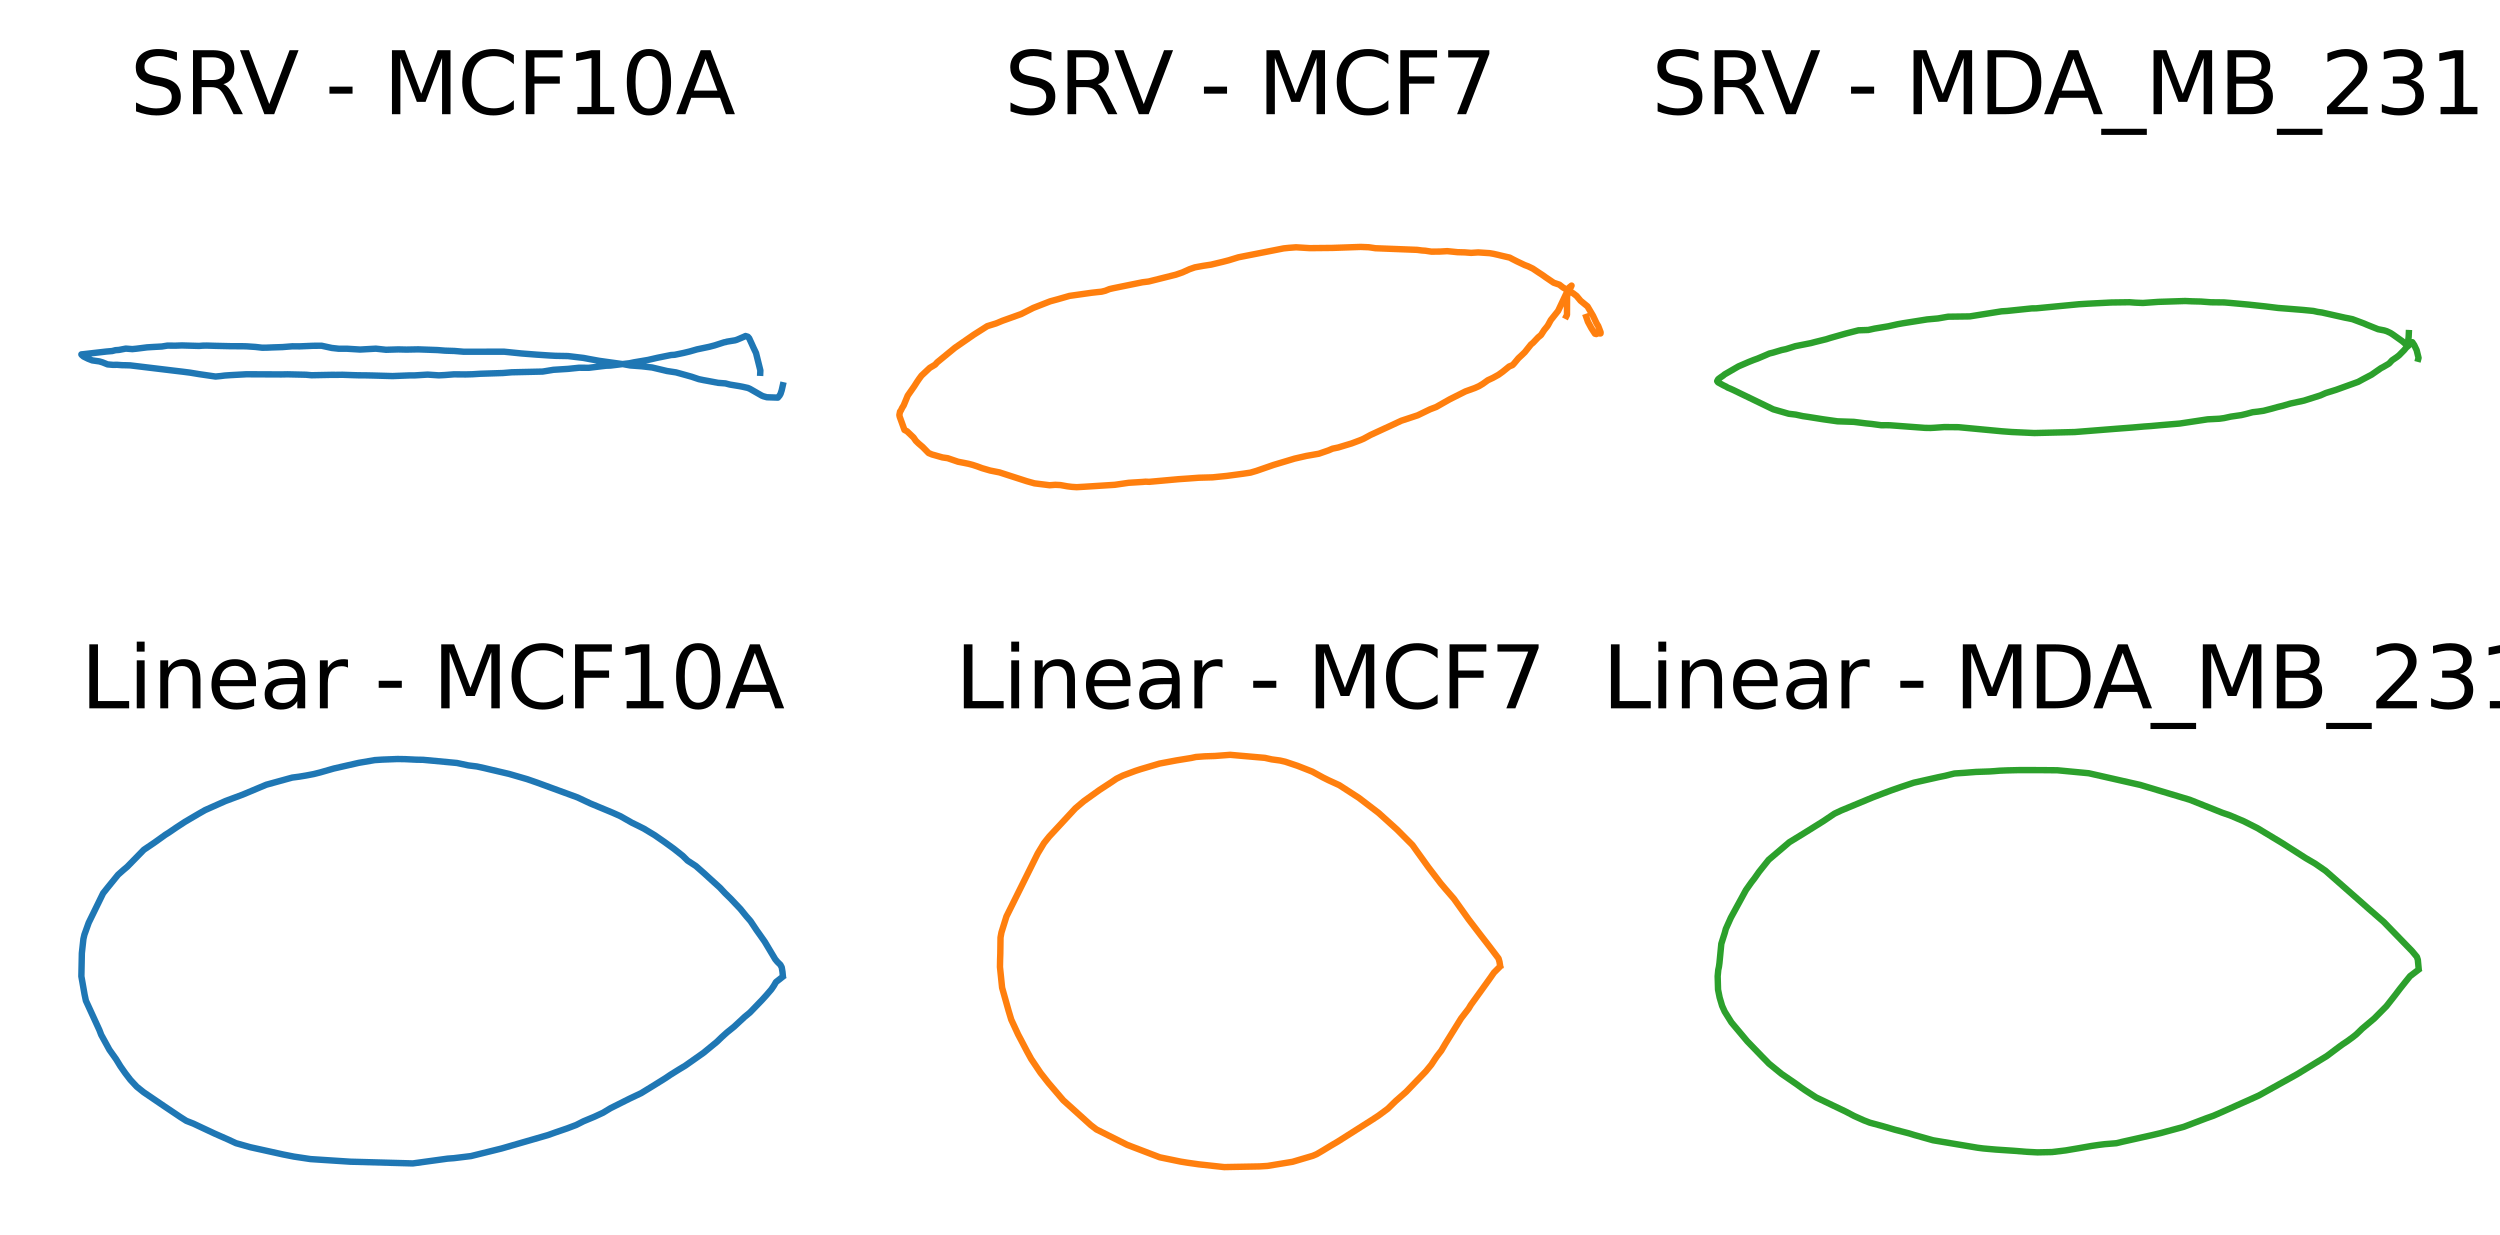 <?xml version="1.0" encoding="utf-8" standalone="no"?>
<!DOCTYPE svg PUBLIC "-//W3C//DTD SVG 1.1//EN"
  "http://www.w3.org/Graphics/SVG/1.1/DTD/svg11.dtd">
<svg xmlns:xlink="http://www.w3.org/1999/xlink" width="583.2pt" height="288pt" viewBox="0 0 583.2 288" xmlns="http://www.w3.org/2000/svg" version="1.1">
 <defs>
  <style type="text/css">*{stroke-linejoin: round; stroke-linecap: butt}</style>
 </defs>
 <g id="figure_1">
  <g id="patch_1">
   <path d="M 0 288 
L 583.2 288 
L 583.2 0 
L 0 0 
z
" style="fill: #ffffff"/>
  </g>
  <g id="axes_1">
   <g id="line2d_1">
    <path d="M 182.618 89.875 
L 182.36 91.026 
L 182.096 91.852 
L 181.867 92.265 
L 181.453 92.758 
L 178.907 92.671 
L 178.119 92.457 
L 177.709 92.292 
L 174.982 90.727 
L 174.457 90.495 
L 173.219 90.219 
L 172.445 90.071 
L 170.254 89.711 
L 169.228 89.44 
L 167.505 89.309 
L 165.103 88.854 
L 164.123 88.678 
L 163.016 88.448 
L 161.352 87.886 
L 159.842 87.463 
L 157.705 86.871 
L 155.616 86.552 
L 152.139 85.73 
L 149.783 85.458 
L 147.014 85.251 
L 145.392 84.953 
L 142.443 84.546 
L 139.74 84.168 
L 137.518 83.762 
L 136.14 83.5 
L 132.495 83.063 
L 129.555 83.004 
L 128.197 82.93 
L 125.16 82.729 
L 121.671 82.458 
L 117.579 82.042 
L 108.206 82.056 
L 105.994 81.872 
L 103.832 81.801 
L 102.07 81.663 
L 97.558 81.499 
L 94.818 81.554 
L 92.931 81.509 
L 90.055 81.595 
L 87.672 81.337 
L 84.001 81.542 
L 80.891 81.349 
L 79.04 81.353 
L 77.4 81.171 
L 75.003 80.649 
L 73.039 80.666 
L 69.888 80.799 
L 68.185 80.787 
L 65.914 80.967 
L 63.696 81.04 
L 62.173 81.102 
L 61.158 81.114 
L 59.608 80.935 
L 57.56 80.795 
L 56.502 80.767 
L 53.978 80.765 
L 50.258 80.677 
L 48.254 80.616 
L 47.314 80.632 
L 46.445 80.699 
L 42.437 80.583 
L 40.899 80.639 
L 39.066 80.62 
L 37.733 80.835 
L 35.634 80.948 
L 34.303 81.032 
L 31.858 81.342 
L 30.877 81.441 
L 29.343 81.323 
L 27.758 81.632 
L 26.934 81.691 
L 26.163 81.891 
L 24.855 82.003 
L 19.484 82.62 
L 18.988 82.667 
L 18.995 82.709 
L 19.113 82.848 
L 19.496 83.172 
L 19.926 83.386 
L 20.543 83.691 
L 21.516 84.072 
L 23.166 84.306 
L 23.903 84.525 
L 24.61 84.808 
L 25.081 85.002 
L 26.383 85.119 
L 27.288 85.101 
L 28.471 85.187 
L 29.352 85.202 
L 30.368 85.234 
L 40.67 86.478 
L 42.616 86.709 
L 44.302 86.924 
L 46.476 87.284 
L 50.282 87.839 
L 51.45 87.729 
L 52.423 87.605 
L 53.8 87.509 
L 57.491 87.309 
L 65.624 87.346 
L 67.097 87.319 
L 71.378 87.419 
L 72.688 87.536 
L 77.424 87.439 
L 78.362 87.446 
L 79.873 87.426 
L 82.308 87.511 
L 83.665 87.55 
L 85.233 87.559 
L 87.084 87.601 
L 91.572 87.731 
L 95.587 87.572 
L 96.688 87.574 
L 99.763 87.387 
L 102.367 87.561 
L 103.703 87.495 
L 105.899 87.323 
L 108.615 87.347 
L 110.247 87.303 
L 112.041 87.19 
L 117.31 87.02 
L 119.356 86.849 
L 125.941 86.694 
L 126.591 86.679 
L 129.098 86.269 
L 132.533 86.051 
L 135.093 85.786 
L 136.062 85.795 
L 137.372 85.798 
L 141.381 85.317 
L 142.422 85.281 
L 145.903 84.847 
L 146.851 84.739 
L 147.926 84.516 
L 151.163 83.968 
L 153.354 83.464 
L 156.551 82.819 
L 157.383 82.768 
L 159.493 82.329 
L 160.924 81.982 
L 162.577 81.506 
L 165.479 80.897 
L 166.707 80.574 
L 168.926 79.857 
L 169.268 79.798 
L 169.593 79.7 
L 171.476 79.391 
L 171.912 79.254 
L 172.601 78.965 
L 173.228 78.695 
L 173.543 78.563 
L 173.917 78.387 
L 174.453 78.553 
L 174.764 78.9 
L 175.346 80.161 
L 175.773 81.109 
L 176.365 82.357 
L 177.376 86.421 
L 177.35 86.957 
L 177.35 86.957 
" clip-path="url(#p9f53207de0)" style="fill: none; stroke: #1f77b4; stroke-width: 1.5; stroke-linecap: square"/>
   </g>
   <g id="text_1">
    <!-- SRV - MCF10A -->
    <g transform="translate(30.32 26.64) scale(0.2 -0.2)">
     <defs>
      <path id="DejaVuSans-53" d="M 3425 4513 
L 3425 3897 
Q 3066 4069 2747 4153 
Q 2428 4238 2131 4238 
Q 1616 4238 1336 4038 
Q 1056 3838 1056 3469 
Q 1056 3159 1242 3001 
Q 1428 2844 1947 2747 
L 2328 2669 
Q 3034 2534 3370 2195 
Q 3706 1856 3706 1288 
Q 3706 609 3251 259 
Q 2797 -91 1919 -91 
Q 1588 -91 1214 -16 
Q 841 59 441 206 
L 441 856 
Q 825 641 1194 531 
Q 1563 422 1919 422 
Q 2459 422 2753 634 
Q 3047 847 3047 1241 
Q 3047 1584 2836 1778 
Q 2625 1972 2144 2069 
L 1759 2144 
Q 1053 2284 737 2584 
Q 422 2884 422 3419 
Q 422 4038 858 4394 
Q 1294 4750 2059 4750 
Q 2388 4750 2728 4690 
Q 3069 4631 3425 4513 
z
" transform="scale(0.016)"/>
      <path id="DejaVuSans-52" d="M 2841 2188 
Q 3044 2119 3236 1894 
Q 3428 1669 3622 1275 
L 4263 0 
L 3584 0 
L 2988 1197 
Q 2756 1666 2539 1819 
Q 2322 1972 1947 1972 
L 1259 1972 
L 1259 0 
L 628 0 
L 628 4666 
L 2053 4666 
Q 2853 4666 3247 4331 
Q 3641 3997 3641 3322 
Q 3641 2881 3436 2590 
Q 3231 2300 2841 2188 
z
M 1259 4147 
L 1259 2491 
L 2053 2491 
Q 2509 2491 2742 2702 
Q 2975 2913 2975 3322 
Q 2975 3731 2742 3939 
Q 2509 4147 2053 4147 
L 1259 4147 
z
" transform="scale(0.016)"/>
      <path id="DejaVuSans-56" d="M 1831 0 
L 50 4666 
L 709 4666 
L 2188 738 
L 3669 4666 
L 4325 4666 
L 2547 0 
L 1831 0 
z
" transform="scale(0.016)"/>
      <path id="DejaVuSans-20" transform="scale(0.016)"/>
      <path id="DejaVuSans-2d" d="M 313 2009 
L 1997 2009 
L 1997 1497 
L 313 1497 
L 313 2009 
z
" transform="scale(0.016)"/>
      <path id="DejaVuSans-4d" d="M 628 4666 
L 1569 4666 
L 2759 1491 
L 3956 4666 
L 4897 4666 
L 4897 0 
L 4281 0 
L 4281 4097 
L 3078 897 
L 2444 897 
L 1241 4097 
L 1241 0 
L 628 0 
L 628 4666 
z
" transform="scale(0.016)"/>
      <path id="DejaVuSans-43" d="M 4122 4306 
L 4122 3641 
Q 3803 3938 3442 4084 
Q 3081 4231 2675 4231 
Q 1875 4231 1450 3742 
Q 1025 3253 1025 2328 
Q 1025 1406 1450 917 
Q 1875 428 2675 428 
Q 3081 428 3442 575 
Q 3803 722 4122 1019 
L 4122 359 
Q 3791 134 3420 21 
Q 3050 -91 2638 -91 
Q 1578 -91 968 557 
Q 359 1206 359 2328 
Q 359 3453 968 4101 
Q 1578 4750 2638 4750 
Q 3056 4750 3426 4639 
Q 3797 4528 4122 4306 
z
" transform="scale(0.016)"/>
      <path id="DejaVuSans-46" d="M 628 4666 
L 3309 4666 
L 3309 4134 
L 1259 4134 
L 1259 2759 
L 3109 2759 
L 3109 2228 
L 1259 2228 
L 1259 0 
L 628 0 
L 628 4666 
z
" transform="scale(0.016)"/>
      <path id="DejaVuSans-31" d="M 794 531 
L 1825 531 
L 1825 4091 
L 703 3866 
L 703 4441 
L 1819 4666 
L 2450 4666 
L 2450 531 
L 3481 531 
L 3481 0 
L 794 0 
L 794 531 
z
" transform="scale(0.016)"/>
      <path id="DejaVuSans-30" d="M 2034 4250 
Q 1547 4250 1301 3770 
Q 1056 3291 1056 2328 
Q 1056 1369 1301 889 
Q 1547 409 2034 409 
Q 2525 409 2770 889 
Q 3016 1369 3016 2328 
Q 3016 3291 2770 3770 
Q 2525 4250 2034 4250 
z
M 2034 4750 
Q 2819 4750 3233 4129 
Q 3647 3509 3647 2328 
Q 3647 1150 3233 529 
Q 2819 -91 2034 -91 
Q 1250 -91 836 529 
Q 422 1150 422 2328 
Q 422 3509 836 4129 
Q 1250 4750 2034 4750 
z
" transform="scale(0.016)"/>
      <path id="DejaVuSans-41" d="M 2188 4044 
L 1331 1722 
L 3047 1722 
L 2188 4044 
z
M 1831 4666 
L 2547 4666 
L 4325 0 
L 3669 0 
L 3244 1197 
L 1141 1197 
L 716 0 
L 50 0 
L 1831 4666 
z
" transform="scale(0.016)"/>
     </defs>
     <use xlink:href="#DejaVuSans-53"/>
     <use xlink:href="#DejaVuSans-52" x="63.477"/>
     <use xlink:href="#DejaVuSans-56" x="127.459"/>
     <use xlink:href="#DejaVuSans-20" x="195.867"/>
     <use xlink:href="#DejaVuSans-2d" x="227.654"/>
     <use xlink:href="#DejaVuSans-20" x="263.738"/>
     <use xlink:href="#DejaVuSans-4d" x="295.525"/>
     <use xlink:href="#DejaVuSans-43" x="381.805"/>
     <use xlink:href="#DejaVuSans-46" x="451.629"/>
     <use xlink:href="#DejaVuSans-31" x="509.148"/>
     <use xlink:href="#DejaVuSans-30" x="572.771"/>
     <use xlink:href="#DejaVuSans-41" x="636.395"/>
    </g>
   </g>
  </g>
  <g id="axes_2">
   <g id="line2d_2">
    <path d="M 370.042 73.948 
L 370.421 75.048 
L 371.227 76.545 
L 372.074 77.851 
L 372.392 77.926 
L 372.636 77.766 
L 373.374 77.786 
L 373.397 77.529 
L 372.964 76.395 
L 372.801 75.985 
L 372.66 75.79 
L 372.397 75.315 
L 371.61 73.645 
L 370.332 71.477 
L 368.71 70.152 
L 367.787 69.041 
L 366.975 68.417 
L 364.615 67.064 
L 363.769 66.404 
L 362.442 65.956 
L 360.481 64.626 
L 359.848 64.168 
L 359.06 63.654 
L 357.562 62.654 
L 356.506 62.14 
L 355.689 61.834 
L 353.897 60.983 
L 352.901 60.477 
L 352.175 60.092 
L 350.101 59.611 
L 349.498 59.461 
L 348.398 59.211 
L 347.492 59.056 
L 344.833 58.882 
L 343.176 58.99 
L 341.732 58.877 
L 340.02 58.829 
L 337.615 58.586 
L 335.949 58.682 
L 333.942 58.706 
L 332.498 58.487 
L 331.683 58.43 
L 330.605 58.288 
L 320.861 57.907 
L 319.328 57.679 
L 317.422 57.602 
L 314.301 57.712 
L 310.826 57.833 
L 305.554 57.887 
L 302.352 57.69 
L 300.64 57.82 
L 299.454 57.943 
L 288.907 60.022 
L 286.655 60.716 
L 285.271 61.074 
L 282.537 61.731 
L 280.67 62.016 
L 278.749 62.367 
L 277.495 62.799 
L 275.844 63.546 
L 274.302 64.079 
L 267.958 65.668 
L 266.502 65.851 
L 259.712 67.235 
L 258.829 67.434 
L 257.838 67.829 
L 256.959 68.047 
L 256.07 68.135 
L 254.589 68.303 
L 249.488 69.027 
L 246.755 69.811 
L 244.979 70.295 
L 241.038 71.832 
L 238.224 73.26 
L 233.846 74.831 
L 232.359 75.448 
L 230.309 76.085 
L 227.134 78.101 
L 226.33 78.659 
L 222.767 81.128 
L 218.624 84.526 
L 218.143 85.067 
L 217.566 85.419 
L 216.901 85.812 
L 214.966 87.628 
L 214.422 88.361 
L 213.965 89.029 
L 213.28 90.101 
L 211.754 92.289 
L 210.81 94.57 
L 210.455 95.143 
L 210.113 95.84 
L 209.963 96.003 
L 209.802 96.823 
L 209.89 97.243 
L 210.066 97.73 
L 210.994 100.297 
L 211.601 100.616 
L 213.103 102.053 
L 213.652 102.839 
L 214.272 103.445 
L 215.238 104.271 
L 216.625 105.688 
L 217.106 105.885 
L 217.406 106.017 
L 218.221 106.244 
L 218.89 106.436 
L 219.86 106.709 
L 221.075 106.887 
L 223.5 107.714 
L 224.925 107.99 
L 225.968 108.203 
L 226.904 108.45 
L 227.963 108.797 
L 229.087 109.212 
L 230.976 109.765 
L 233.164 110.201 
L 239.521 112.253 
L 241.314 112.754 
L 244.854 113.196 
L 246.183 113.099 
L 247.387 113.158 
L 248.987 113.446 
L 250.047 113.577 
L 251.175 113.648 
L 252.968 113.546 
L 260.061 113.096 
L 263.28 112.628 
L 266.518 112.426 
L 267.233 112.366 
L 268.087 112.402 
L 274.971 111.781 
L 277.282 111.623 
L 279.66 111.446 
L 282.855 111.356 
L 286.226 111.016 
L 290.027 110.505 
L 291.709 110.255 
L 293.11 109.842 
L 297.096 108.46 
L 301.994 106.989 
L 304.757 106.356 
L 307.657 105.845 
L 309.927 105.063 
L 310.857 104.665 
L 312.169 104.394 
L 313.461 103.999 
L 315.291 103.449 
L 317.293 102.695 
L 318.125 102.336 
L 319.717 101.469 
L 322.979 99.962 
L 324.278 99.37 
L 326.897 98.148 
L 329.946 97.138 
L 330.71 96.889 
L 333.605 95.486 
L 335.042 94.94 
L 336.357 94.189 
L 338.184 93.155 
L 341.863 91.305 
L 344.045 90.518 
L 345.031 90.075 
L 345.921 89.536 
L 347.086 88.698 
L 348.268 88.147 
L 349.564 87.428 
L 350.57 86.704 
L 352.066 85.487 
L 352.85 85.167 
L 353.179 84.816 
L 354.222 83.564 
L 355.197 82.655 
L 355.701 82.165 
L 357.145 80.355 
L 357.634 79.954 
L 358.837 78.677 
L 359.481 78.154 
L 360.233 76.995 
L 360.887 76.193 
L 361.117 75.863 
L 361.774 74.657 
L 363.481 72.519 
L 364.905 69.489 
L 365.357 68.531 
L 365.713 67.741 
L 366.037 67.09 
L 366.49 66.728 
L 366.611 66.622 
L 366.525 66.803 
L 366.394 67.106 
L 366.144 67.45 
L 365.563 69.09 
L 365.545 73.462 
L 365.412 73.725 
L 365.412 73.725 
" clip-path="url(#p2d2bd999d3)" style="fill: none; stroke: #ff7f0e; stroke-width: 1.5; stroke-linecap: square"/>
   </g>
   <g id="text_2">
    <!-- SRV - MCF7 -->
    <g transform="translate(234.323 26.64) scale(0.2 -0.2)">
     <defs>
      <path id="DejaVuSans-37" d="M 525 4666 
L 3525 4666 
L 3525 4397 
L 1831 0 
L 1172 0 
L 2766 4134 
L 525 4134 
L 525 4666 
z
" transform="scale(0.016)"/>
     </defs>
     <use xlink:href="#DejaVuSans-53"/>
     <use xlink:href="#DejaVuSans-52" x="63.477"/>
     <use xlink:href="#DejaVuSans-56" x="127.459"/>
     <use xlink:href="#DejaVuSans-20" x="195.867"/>
     <use xlink:href="#DejaVuSans-2d" x="227.654"/>
     <use xlink:href="#DejaVuSans-20" x="263.738"/>
     <use xlink:href="#DejaVuSans-4d" x="295.525"/>
     <use xlink:href="#DejaVuSans-43" x="381.805"/>
     <use xlink:href="#DejaVuSans-46" x="451.629"/>
     <use xlink:href="#DejaVuSans-37" x="509.148"/>
    </g>
   </g>
  </g>
  <g id="axes_3">
   <g id="line2d_3">
    <path d="M 561.931 77.709 
L 561.891 78.565 
L 561.682 80.372 
L 561.509 80.357 
L 561.254 80.351 
L 560.922 80.04 
L 560.4 79.589 
L 558.209 78.033 
L 557.655 77.676 
L 556.781 77.263 
L 556.188 77.079 
L 554.761 76.802 
L 552.18 75.768 
L 551.456 75.455 
L 548.789 74.462 
L 547.829 74.258 
L 547.048 74.111 
L 541.658 72.9 
L 540.675 72.761 
L 539.668 72.538 
L 537.246 72.301 
L 533.259 71.981 
L 531.439 71.84 
L 528.522 71.485 
L 524.553 71.058 
L 520.428 70.68 
L 518.838 70.551 
L 515.753 70.514 
L 513.438 70.343 
L 511.252 70.287 
L 509.756 70.22 
L 503.491 70.421 
L 499.903 70.676 
L 498.143 70.606 
L 496.775 70.505 
L 492.536 70.566 
L 487.214 70.837 
L 484.979 70.972 
L 474.973 71.929 
L 473.991 71.94 
L 468.254 72.537 
L 466.914 72.627 
L 459.504 73.809 
L 454.446 73.88 
L 452.089 74.288 
L 449.573 74.513 
L 444.008 75.396 
L 442.689 75.631 
L 440.491 76.12 
L 437.28 76.655 
L 435.826 76.977 
L 433.541 77.054 
L 430.573 77.815 
L 426.952 78.838 
L 426.057 79.127 
L 423.379 79.79 
L 422.453 80.037 
L 418.801 80.761 
L 416.632 81.443 
L 415.626 81.656 
L 413.621 82.257 
L 412.756 82.471 
L 411.815 82.885 
L 409.997 83.654 
L 409.115 83.971 
L 407.979 84.423 
L 405.551 85.47 
L 402.319 87.339 
L 401.967 87.634 
L 401.409 88.015 
L 401.037 88.29 
L 400.802 88.48 
L 400.585 88.907 
L 400.765 89.187 
L 402.024 89.883 
L 402.656 90.184 
L 403.049 90.426 
L 403.591 90.644 
L 404.387 91.003 
L 406.2 91.883 
L 407.001 92.268 
L 413.668 95.487 
L 417.285 96.524 
L 418.908 96.718 
L 420.557 97.073 
L 421.802 97.254 
L 425.31 97.812 
L 428.664 98.286 
L 432.442 98.41 
L 435.364 98.773 
L 436.631 98.901 
L 438.87 99.202 
L 440.104 99.19 
L 440.895 99.207 
L 449.052 99.815 
L 450.377 99.837 
L 451.363 99.783 
L 453.545 99.629 
L 456.868 99.654 
L 467 100.608 
L 469.356 100.782 
L 474.587 101.02 
L 483.989 100.788 
L 493.662 100.022 
L 497.47 99.731 
L 500.167 99.496 
L 501.722 99.389 
L 504.042 99.18 
L 508.504 98.803 
L 515.005 97.822 
L 517.763 97.68 
L 518.834 97.53 
L 520.395 97.19 
L 522.856 96.833 
L 524.031 96.552 
L 525.499 96.159 
L 526.778 96.011 
L 528.052 95.825 
L 530.045 95.311 
L 531.248 94.972 
L 532.52 94.663 
L 534.318 94.139 
L 537.47 93.457 
L 541.302 92.241 
L 542.544 91.69 
L 544.929 90.948 
L 545.973 90.572 
L 550.118 89.078 
L 551.239 88.462 
L 553.247 87.402 
L 555.435 85.881 
L 555.918 85.635 
L 557.172 84.902 
L 557.416 84.711 
L 558.018 84.057 
L 559.138 83.295 
L 559.652 82.892 
L 560.852 81.669 
L 561.297 81.124 
L 562.745 79.827 
L 563.197 80.509 
L 563.756 81.687 
L 564.198 83.485 
L 564.141 83.694 
L 564.141 83.694 
" clip-path="url(#pe8d2bb52df)" style="fill: none; stroke: #2ca02c; stroke-width: 1.5; stroke-linecap: square"/>
   </g>
   <g id="text_3">
    <!-- SRV - MDA_MB_231 -->
    <g transform="translate(385.278 26.64) scale(0.2 -0.2)">
     <defs>
      <path id="DejaVuSans-44" d="M 1259 4147 
L 1259 519 
L 2022 519 
Q 2988 519 3436 956 
Q 3884 1394 3884 2338 
Q 3884 3275 3436 3711 
Q 2988 4147 2022 4147 
L 1259 4147 
z
M 628 4666 
L 1925 4666 
Q 3281 4666 3915 4102 
Q 4550 3538 4550 2338 
Q 4550 1131 3912 565 
Q 3275 0 1925 0 
L 628 0 
L 628 4666 
z
" transform="scale(0.016)"/>
      <path id="DejaVuSans-5f" d="M 3263 -1063 
L 3263 -1509 
L -63 -1509 
L -63 -1063 
L 3263 -1063 
z
" transform="scale(0.016)"/>
      <path id="DejaVuSans-42" d="M 1259 2228 
L 1259 519 
L 2272 519 
Q 2781 519 3026 730 
Q 3272 941 3272 1375 
Q 3272 1813 3026 2020 
Q 2781 2228 2272 2228 
L 1259 2228 
z
M 1259 4147 
L 1259 2741 
L 2194 2741 
Q 2656 2741 2882 2914 
Q 3109 3088 3109 3444 
Q 3109 3797 2882 3972 
Q 2656 4147 2194 4147 
L 1259 4147 
z
M 628 4666 
L 2241 4666 
Q 2963 4666 3353 4366 
Q 3744 4066 3744 3513 
Q 3744 3084 3544 2831 
Q 3344 2578 2956 2516 
Q 3422 2416 3680 2098 
Q 3938 1781 3938 1306 
Q 3938 681 3513 340 
Q 3088 0 2303 0 
L 628 0 
L 628 4666 
z
" transform="scale(0.016)"/>
      <path id="DejaVuSans-32" d="M 1228 531 
L 3431 531 
L 3431 0 
L 469 0 
L 469 531 
Q 828 903 1448 1529 
Q 2069 2156 2228 2338 
Q 2531 2678 2651 2914 
Q 2772 3150 2772 3378 
Q 2772 3750 2511 3984 
Q 2250 4219 1831 4219 
Q 1534 4219 1204 4116 
Q 875 4013 500 3803 
L 500 4441 
Q 881 4594 1212 4672 
Q 1544 4750 1819 4750 
Q 2544 4750 2975 4387 
Q 3406 4025 3406 3419 
Q 3406 3131 3298 2873 
Q 3191 2616 2906 2266 
Q 2828 2175 2409 1742 
Q 1991 1309 1228 531 
z
" transform="scale(0.016)"/>
      <path id="DejaVuSans-33" d="M 2597 2516 
Q 3050 2419 3304 2112 
Q 3559 1806 3559 1356 
Q 3559 666 3084 287 
Q 2609 -91 1734 -91 
Q 1441 -91 1130 -33 
Q 819 25 488 141 
L 488 750 
Q 750 597 1062 519 
Q 1375 441 1716 441 
Q 2309 441 2620 675 
Q 2931 909 2931 1356 
Q 2931 1769 2642 2001 
Q 2353 2234 1838 2234 
L 1294 2234 
L 1294 2753 
L 1863 2753 
Q 2328 2753 2575 2939 
Q 2822 3125 2822 3475 
Q 2822 3834 2567 4026 
Q 2313 4219 1838 4219 
Q 1578 4219 1281 4162 
Q 984 4106 628 3988 
L 628 4550 
Q 988 4650 1302 4700 
Q 1616 4750 1894 4750 
Q 2613 4750 3031 4423 
Q 3450 4097 3450 3541 
Q 3450 3153 3228 2886 
Q 3006 2619 2597 2516 
z
" transform="scale(0.016)"/>
     </defs>
     <use xlink:href="#DejaVuSans-53"/>
     <use xlink:href="#DejaVuSans-52" x="63.477"/>
     <use xlink:href="#DejaVuSans-56" x="127.459"/>
     <use xlink:href="#DejaVuSans-20" x="195.867"/>
     <use xlink:href="#DejaVuSans-2d" x="227.654"/>
     <use xlink:href="#DejaVuSans-20" x="263.738"/>
     <use xlink:href="#DejaVuSans-4d" x="295.525"/>
     <use xlink:href="#DejaVuSans-44" x="381.805"/>
     <use xlink:href="#DejaVuSans-41" x="457.057"/>
     <use xlink:href="#DejaVuSans-5f" x="525.465"/>
     <use xlink:href="#DejaVuSans-4d" x="575.465"/>
     <use xlink:href="#DejaVuSans-42" x="661.744"/>
     <use xlink:href="#DejaVuSans-5f" x="730.348"/>
     <use xlink:href="#DejaVuSans-32" x="780.348"/>
     <use xlink:href="#DejaVuSans-33" x="843.971"/>
     <use xlink:href="#DejaVuSans-31" x="907.594"/>
    </g>
   </g>
  </g>
  <g id="axes_4">
   <g id="line2d_4">
    <path d="M 182.454 227.967 
L 181.023 229.093 
L 180.535 229.934 
L 179.969 230.773 
L 178.755 232.186 
L 177.757 233.288 
L 174.94 236.208 
L 173.693 237.233 
L 171.278 239.483 
L 169.575 240.857 
L 168.371 241.944 
L 167.235 243.04 
L 164.114 245.604 
L 159.878 248.588 
L 158.403 249.478 
L 156.401 250.726 
L 155.283 251.483 
L 152.798 253.033 
L 149.582 255.009 
L 146.839 256.308 
L 142.41 258.527 
L 140.689 259.571 
L 138.662 260.511 
L 136.11 261.577 
L 134.401 262.442 
L 132.307 263.233 
L 129.59 264.165 
L 127.823 264.795 
L 116.991 267.927 
L 109.866 269.69 
L 105.86 270.178 
L 104.437 270.283 
L 96.29 271.403 
L 81.739 271 
L 72.444 270.393 
L 68.555 269.81 
L 66.011 269.307 
L 58.366 267.615 
L 55.052 266.682 
L 53.323 265.875 
L 50.112 264.461 
L 47.307 263.15 
L 45.127 262.122 
L 43.467 261.471 
L 42.054 260.576 
L 40.68 259.649 
L 38.321 258.066 
L 33.493 254.781 
L 31.897 253.501 
L 30.408 251.896 
L 29.207 250.331 
L 28.093 248.738 
L 27.097 247.112 
L 25.526 244.894 
L 23.613 241.41 
L 23.185 240.293 
L 20.034 233.435 
L 19.726 231.975 
L 18.982 227.756 
L 19.094 222.354 
L 19.457 219.039 
L 19.69 218.044 
L 20.686 215.265 
L 24.052 208.378 
L 25.099 207.067 
L 27.547 204.055 
L 28.793 202.95 
L 29.681 202.202 
L 33.556 198.235 
L 35.959 196.609 
L 37.282 195.666 
L 38.56 194.745 
L 39.38 194.232 
L 41.138 193.031 
L 43.177 191.7 
L 46.275 189.879 
L 47.854 188.977 
L 52.593 186.868 
L 54.335 186.218 
L 56.601 185.375 
L 62.121 183.06 
L 68.163 181.395 
L 69.773 181.184 
L 71.372 180.919 
L 73.171 180.575 
L 74.656 180.203 
L 77.866 179.282 
L 83.673 177.96 
L 87.408 177.318 
L 89.18 177.203 
L 92.712 177.065 
L 94.531 177.096 
L 97.12 177.221 
L 98.682 177.249 
L 106.583 177.987 
L 109.253 178.553 
L 111.247 178.802 
L 113.059 179.199 
L 114.572 179.56 
L 118.771 180.542 
L 122.971 181.763 
L 125.291 182.568 
L 126.307 182.939 
L 128.21 183.638 
L 134.743 186.03 
L 137.706 187.423 
L 142.992 189.621 
L 144.762 190.417 
L 147.433 191.938 
L 148.645 192.523 
L 150.185 193.298 
L 152.717 194.825 
L 155.019 196.423 
L 157.192 197.996 
L 159.258 199.636 
L 160.396 200.761 
L 162.335 202.028 
L 164.336 203.789 
L 165.284 204.661 
L 166.568 205.829 
L 167.935 207.07 
L 169.143 208.361 
L 170.447 209.638 
L 171.389 210.635 
L 172.7 212.014 
L 174.072 213.706 
L 175.086 214.87 
L 176.489 216.98 
L 177.2 217.976 
L 178.385 219.662 
L 180.849 223.781 
L 181.349 224.381 
L 182.048 225.067 
L 182.366 225.672 
L 182.537 226.714 
L 182.618 227.55 
L 182.618 227.55 
" clip-path="url(#p5e06164877)" style="fill: none; stroke: #1f77b4; stroke-width: 1.5; stroke-linecap: square"/>
   </g>
   <g id="text_4">
    <!-- Linear - MCF10A -->
    <g transform="translate(18.828 165.24) scale(0.2 -0.2)">
     <defs>
      <path id="DejaVuSans-4c" d="M 628 4666 
L 1259 4666 
L 1259 531 
L 3531 531 
L 3531 0 
L 628 0 
L 628 4666 
z
" transform="scale(0.016)"/>
      <path id="DejaVuSans-69" d="M 603 3500 
L 1178 3500 
L 1178 0 
L 603 0 
L 603 3500 
z
M 603 4863 
L 1178 4863 
L 1178 4134 
L 603 4134 
L 603 4863 
z
" transform="scale(0.016)"/>
      <path id="DejaVuSans-6e" d="M 3513 2113 
L 3513 0 
L 2938 0 
L 2938 2094 
Q 2938 2591 2744 2837 
Q 2550 3084 2163 3084 
Q 1697 3084 1428 2787 
Q 1159 2491 1159 1978 
L 1159 0 
L 581 0 
L 581 3500 
L 1159 3500 
L 1159 2956 
Q 1366 3272 1645 3428 
Q 1925 3584 2291 3584 
Q 2894 3584 3203 3211 
Q 3513 2838 3513 2113 
z
" transform="scale(0.016)"/>
      <path id="DejaVuSans-65" d="M 3597 1894 
L 3597 1613 
L 953 1613 
Q 991 1019 1311 708 
Q 1631 397 2203 397 
Q 2534 397 2845 478 
Q 3156 559 3463 722 
L 3463 178 
Q 3153 47 2828 -22 
Q 2503 -91 2169 -91 
Q 1331 -91 842 396 
Q 353 884 353 1716 
Q 353 2575 817 3079 
Q 1281 3584 2069 3584 
Q 2775 3584 3186 3129 
Q 3597 2675 3597 1894 
z
M 3022 2063 
Q 3016 2534 2758 2815 
Q 2500 3097 2075 3097 
Q 1594 3097 1305 2825 
Q 1016 2553 972 2059 
L 3022 2063 
z
" transform="scale(0.016)"/>
      <path id="DejaVuSans-61" d="M 2194 1759 
Q 1497 1759 1228 1600 
Q 959 1441 959 1056 
Q 959 750 1161 570 
Q 1363 391 1709 391 
Q 2188 391 2477 730 
Q 2766 1069 2766 1631 
L 2766 1759 
L 2194 1759 
z
M 3341 1997 
L 3341 0 
L 2766 0 
L 2766 531 
Q 2569 213 2275 61 
Q 1981 -91 1556 -91 
Q 1019 -91 701 211 
Q 384 513 384 1019 
Q 384 1609 779 1909 
Q 1175 2209 1959 2209 
L 2766 2209 
L 2766 2266 
Q 2766 2663 2505 2880 
Q 2244 3097 1772 3097 
Q 1472 3097 1187 3025 
Q 903 2953 641 2809 
L 641 3341 
Q 956 3463 1253 3523 
Q 1550 3584 1831 3584 
Q 2591 3584 2966 3190 
Q 3341 2797 3341 1997 
z
" transform="scale(0.016)"/>
      <path id="DejaVuSans-72" d="M 2631 2963 
Q 2534 3019 2420 3045 
Q 2306 3072 2169 3072 
Q 1681 3072 1420 2755 
Q 1159 2438 1159 1844 
L 1159 0 
L 581 0 
L 581 3500 
L 1159 3500 
L 1159 2956 
Q 1341 3275 1631 3429 
Q 1922 3584 2338 3584 
Q 2397 3584 2469 3576 
Q 2541 3569 2628 3553 
L 2631 2963 
z
" transform="scale(0.016)"/>
     </defs>
     <use xlink:href="#DejaVuSans-4c"/>
     <use xlink:href="#DejaVuSans-69" x="55.713"/>
     <use xlink:href="#DejaVuSans-6e" x="83.496"/>
     <use xlink:href="#DejaVuSans-65" x="146.875"/>
     <use xlink:href="#DejaVuSans-61" x="208.398"/>
     <use xlink:href="#DejaVuSans-72" x="269.678"/>
     <use xlink:href="#DejaVuSans-20" x="310.791"/>
     <use xlink:href="#DejaVuSans-2d" x="342.578"/>
     <use xlink:href="#DejaVuSans-20" x="378.662"/>
     <use xlink:href="#DejaVuSans-4d" x="410.449"/>
     <use xlink:href="#DejaVuSans-43" x="496.729"/>
     <use xlink:href="#DejaVuSans-46" x="566.553"/>
     <use xlink:href="#DejaVuSans-31" x="624.072"/>
     <use xlink:href="#DejaVuSans-30" x="687.695"/>
     <use xlink:href="#DejaVuSans-41" x="751.318"/>
    </g>
   </g>
  </g>
  <g id="axes_5">
   <g id="line2d_5">
    <path d="M 349.819 225.581 
L 348.509 226.893 
L 347.643 228.139 
L 345.706 230.84 
L 343.107 234.44 
L 342.598 235.295 
L 340.851 237.565 
L 337.163 243.501 
L 336.226 245.096 
L 335.224 246.389 
L 334.725 247.115 
L 333.912 248.352 
L 332.609 249.94 
L 328.029 254.699 
L 325.533 256.895 
L 323.741 258.649 
L 321.569 260.255 
L 319.877 261.36 
L 312.125 266.284 
L 310.259 267.379 
L 308.699 268.333 
L 307.148 269.244 
L 306.266 269.621 
L 301.524 271.024 
L 295.684 271.988 
L 293.84 272.101 
L 285.591 272.261 
L 279.664 271.616 
L 277.016 271.239 
L 275.404 270.977 
L 270.556 269.977 
L 262.948 267.069 
L 255.789 263.482 
L 254.462 262.471 
L 248.046 256.678 
L 244.589 252.634 
L 242.732 250.275 
L 240.564 247.053 
L 239.585 245.274 
L 238.127 242.491 
L 237.511 241.327 
L 235.904 237.86 
L 235.297 235.839 
L 233.771 230.416 
L 233.271 225.585 
L 233.302 223.868 
L 233.35 222.46 
L 233.401 218.706 
L 233.617 217.526 
L 234.781 213.791 
L 242.087 199.086 
L 243.554 196.657 
L 244.755 195.155 
L 246.363 193.425 
L 250.858 188.572 
L 252.82 186.908 
L 256.447 184.312 
L 259.295 182.451 
L 260.446 181.665 
L 261.958 180.919 
L 264.86 179.836 
L 266.067 179.44 
L 268.047 178.854 
L 270.512 178.124 
L 274.461 177.379 
L 277.929 176.815 
L 278.968 176.589 
L 281.042 176.435 
L 283.388 176.357 
L 286.978 176.086 
L 295.083 176.795 
L 296.664 177.15 
L 298.633 177.419 
L 299.841 177.697 
L 302.694 178.655 
L 304.41 179.327 
L 306.151 180.014 
L 308.579 181.346 
L 309.918 182.014 
L 312.418 183.157 
L 317.001 186.122 
L 321.603 189.64 
L 325.925 193.544 
L 329.489 197.123 
L 330.424 198.436 
L 332.022 200.652 
L 333.199 202.296 
L 336.077 206.066 
L 337.239 207.437 
L 339.178 209.678 
L 342.611 214.49 
L 345.328 218.041 
L 347.503 220.851 
L 349.58 223.592 
L 349.803 224.384 
L 349.937 225.231 
L 349.937 225.231 
" clip-path="url(#p9786116063)" style="fill: none; stroke: #ff7f0e; stroke-width: 1.5; stroke-linecap: square"/>
   </g>
   <g id="text_5">
    <!-- Linear - MCF7 -->
    <g transform="translate(222.831 165.24) scale(0.2 -0.2)">
     <use xlink:href="#DejaVuSans-4c"/>
     <use xlink:href="#DejaVuSans-69" x="55.713"/>
     <use xlink:href="#DejaVuSans-6e" x="83.496"/>
     <use xlink:href="#DejaVuSans-65" x="146.875"/>
     <use xlink:href="#DejaVuSans-61" x="208.398"/>
     <use xlink:href="#DejaVuSans-72" x="269.678"/>
     <use xlink:href="#DejaVuSans-20" x="310.791"/>
     <use xlink:href="#DejaVuSans-2d" x="342.578"/>
     <use xlink:href="#DejaVuSans-20" x="378.662"/>
     <use xlink:href="#DejaVuSans-4d" x="410.449"/>
     <use xlink:href="#DejaVuSans-43" x="496.729"/>
     <use xlink:href="#DejaVuSans-46" x="566.553"/>
     <use xlink:href="#DejaVuSans-37" x="624.072"/>
    </g>
   </g>
  </g>
  <g id="axes_6">
   <g id="line2d_6">
    <path d="M 564.051 226.316 
L 562.222 227.713 
L 561.163 229.024 
L 559.822 230.71 
L 558.712 232.172 
L 556.698 234.735 
L 553.877 237.582 
L 551.042 239.971 
L 549.745 241.234 
L 548.944 241.885 
L 547.563 242.899 
L 546.519 243.588 
L 545.523 244.315 
L 542.783 246.37 
L 535.866 250.6 
L 526.945 255.56 
L 524.973 256.45 
L 518.436 259.371 
L 516.341 260.284 
L 514.708 260.861 
L 509.434 262.866 
L 505.588 263.902 
L 504.125 264.305 
L 502.011 264.808 
L 495.04 266.366 
L 493.714 266.687 
L 492.418 266.796 
L 490.988 266.911 
L 489.613 267.08 
L 487.96 267.321 
L 484.878 267.861 
L 481.853 268.372 
L 478.695 268.753 
L 475.283 268.826 
L 472.661 268.687 
L 469.827 268.456 
L 465.609 268.174 
L 464.021 268.035 
L 462.641 267.911 
L 461.318 267.741 
L 450.94 266.002 
L 446.613 264.786 
L 445.395 264.41 
L 442.016 263.534 
L 439.125 262.686 
L 436.186 261.893 
L 434.812 261.359 
L 432.526 260.333 
L 430.526 259.284 
L 423.666 256.007 
L 421.172 254.38 
L 420.295 253.787 
L 419.164 252.962 
L 415.56 250.484 
L 412.644 248.107 
L 412.018 247.452 
L 411.051 246.477 
L 407.594 242.897 
L 403.908 238.506 
L 402.338 235.991 
L 401.734 234.647 
L 401.154 232.694 
L 400.785 230.862 
L 400.697 227.751 
L 400.832 226.272 
L 400.994 225.526 
L 401.113 224.655 
L 401.549 220.171 
L 402.064 218.535 
L 402.366 217.585 
L 402.593 216.72 
L 403.769 214.091 
L 407.296 207.627 
L 408.534 205.87 
L 409.307 204.868 
L 410.348 203.386 
L 412.593 200.575 
L 417.412 196.476 
L 421.078 194.226 
L 425.368 191.548 
L 427.935 189.816 
L 429.507 189.072 
L 436.922 185.997 
L 439.251 185.106 
L 441.406 184.299 
L 443.502 183.571 
L 446.449 182.59 
L 452.153 181.308 
L 453.693 180.991 
L 455.939 180.438 
L 458.241 180.287 
L 460.938 180.077 
L 464.143 179.964 
L 465.288 179.885 
L 466.483 179.786 
L 468.242 179.716 
L 471.125 179.647 
L 475.927 179.654 
L 479.94 179.689 
L 487.261 180.381 
L 499.289 183.109 
L 510.825 186.568 
L 518.36 189.573 
L 520.207 190.211 
L 523.404 191.569 
L 526.608 193.183 
L 532.476 196.723 
L 537.895 200.19 
L 540.091 201.473 
L 542.51 203.144 
L 551.532 211.083 
L 552.729 212.146 
L 553.864 213.129 
L 556.091 215.078 
L 562.695 221.882 
L 563.81 223.224 
L 564.034 223.911 
L 564.218 225.891 
L 564.218 225.891 
" clip-path="url(#pea05a8d932)" style="fill: none; stroke: #2ca02c; stroke-width: 1.5; stroke-linecap: square"/>
   </g>
   <g id="text_6">
    <!-- Linear - MDA_MB_231 -->
    <g transform="translate(373.786 165.24) scale(0.2 -0.2)">
     <use xlink:href="#DejaVuSans-4c"/>
     <use xlink:href="#DejaVuSans-69" x="55.713"/>
     <use xlink:href="#DejaVuSans-6e" x="83.496"/>
     <use xlink:href="#DejaVuSans-65" x="146.875"/>
     <use xlink:href="#DejaVuSans-61" x="208.398"/>
     <use xlink:href="#DejaVuSans-72" x="269.678"/>
     <use xlink:href="#DejaVuSans-20" x="310.791"/>
     <use xlink:href="#DejaVuSans-2d" x="342.578"/>
     <use xlink:href="#DejaVuSans-20" x="378.662"/>
     <use xlink:href="#DejaVuSans-4d" x="410.449"/>
     <use xlink:href="#DejaVuSans-44" x="496.729"/>
     <use xlink:href="#DejaVuSans-41" x="571.98"/>
     <use xlink:href="#DejaVuSans-5f" x="640.389"/>
     <use xlink:href="#DejaVuSans-4d" x="690.389"/>
     <use xlink:href="#DejaVuSans-42" x="776.668"/>
     <use xlink:href="#DejaVuSans-5f" x="845.271"/>
     <use xlink:href="#DejaVuSans-32" x="895.271"/>
     <use xlink:href="#DejaVuSans-33" x="958.895"/>
     <use xlink:href="#DejaVuSans-31" x="1022.518"/>
    </g>
   </g>
  </g>
 </g>
 <defs>
  <clipPath id="p9f53207de0">
   <rect x="10.8" y="32.64" width="180" height="105.96"/>
  </clipPath>
  <clipPath id="p2d2bd999d3">
   <rect x="201.6" y="32.64" width="180" height="105.96"/>
  </clipPath>
  <clipPath id="pe8d2bb52df">
   <rect x="392.4" y="32.64" width="180" height="105.96"/>
  </clipPath>
  <clipPath id="p5e06164877">
   <rect x="10.8" y="171.24" width="180" height="105.96"/>
  </clipPath>
  <clipPath id="p9786116063">
   <rect x="201.6" y="171.24" width="180" height="105.96"/>
  </clipPath>
  <clipPath id="pea05a8d932">
   <rect x="392.4" y="171.24" width="180" height="105.96"/>
  </clipPath>
 </defs>
</svg>
